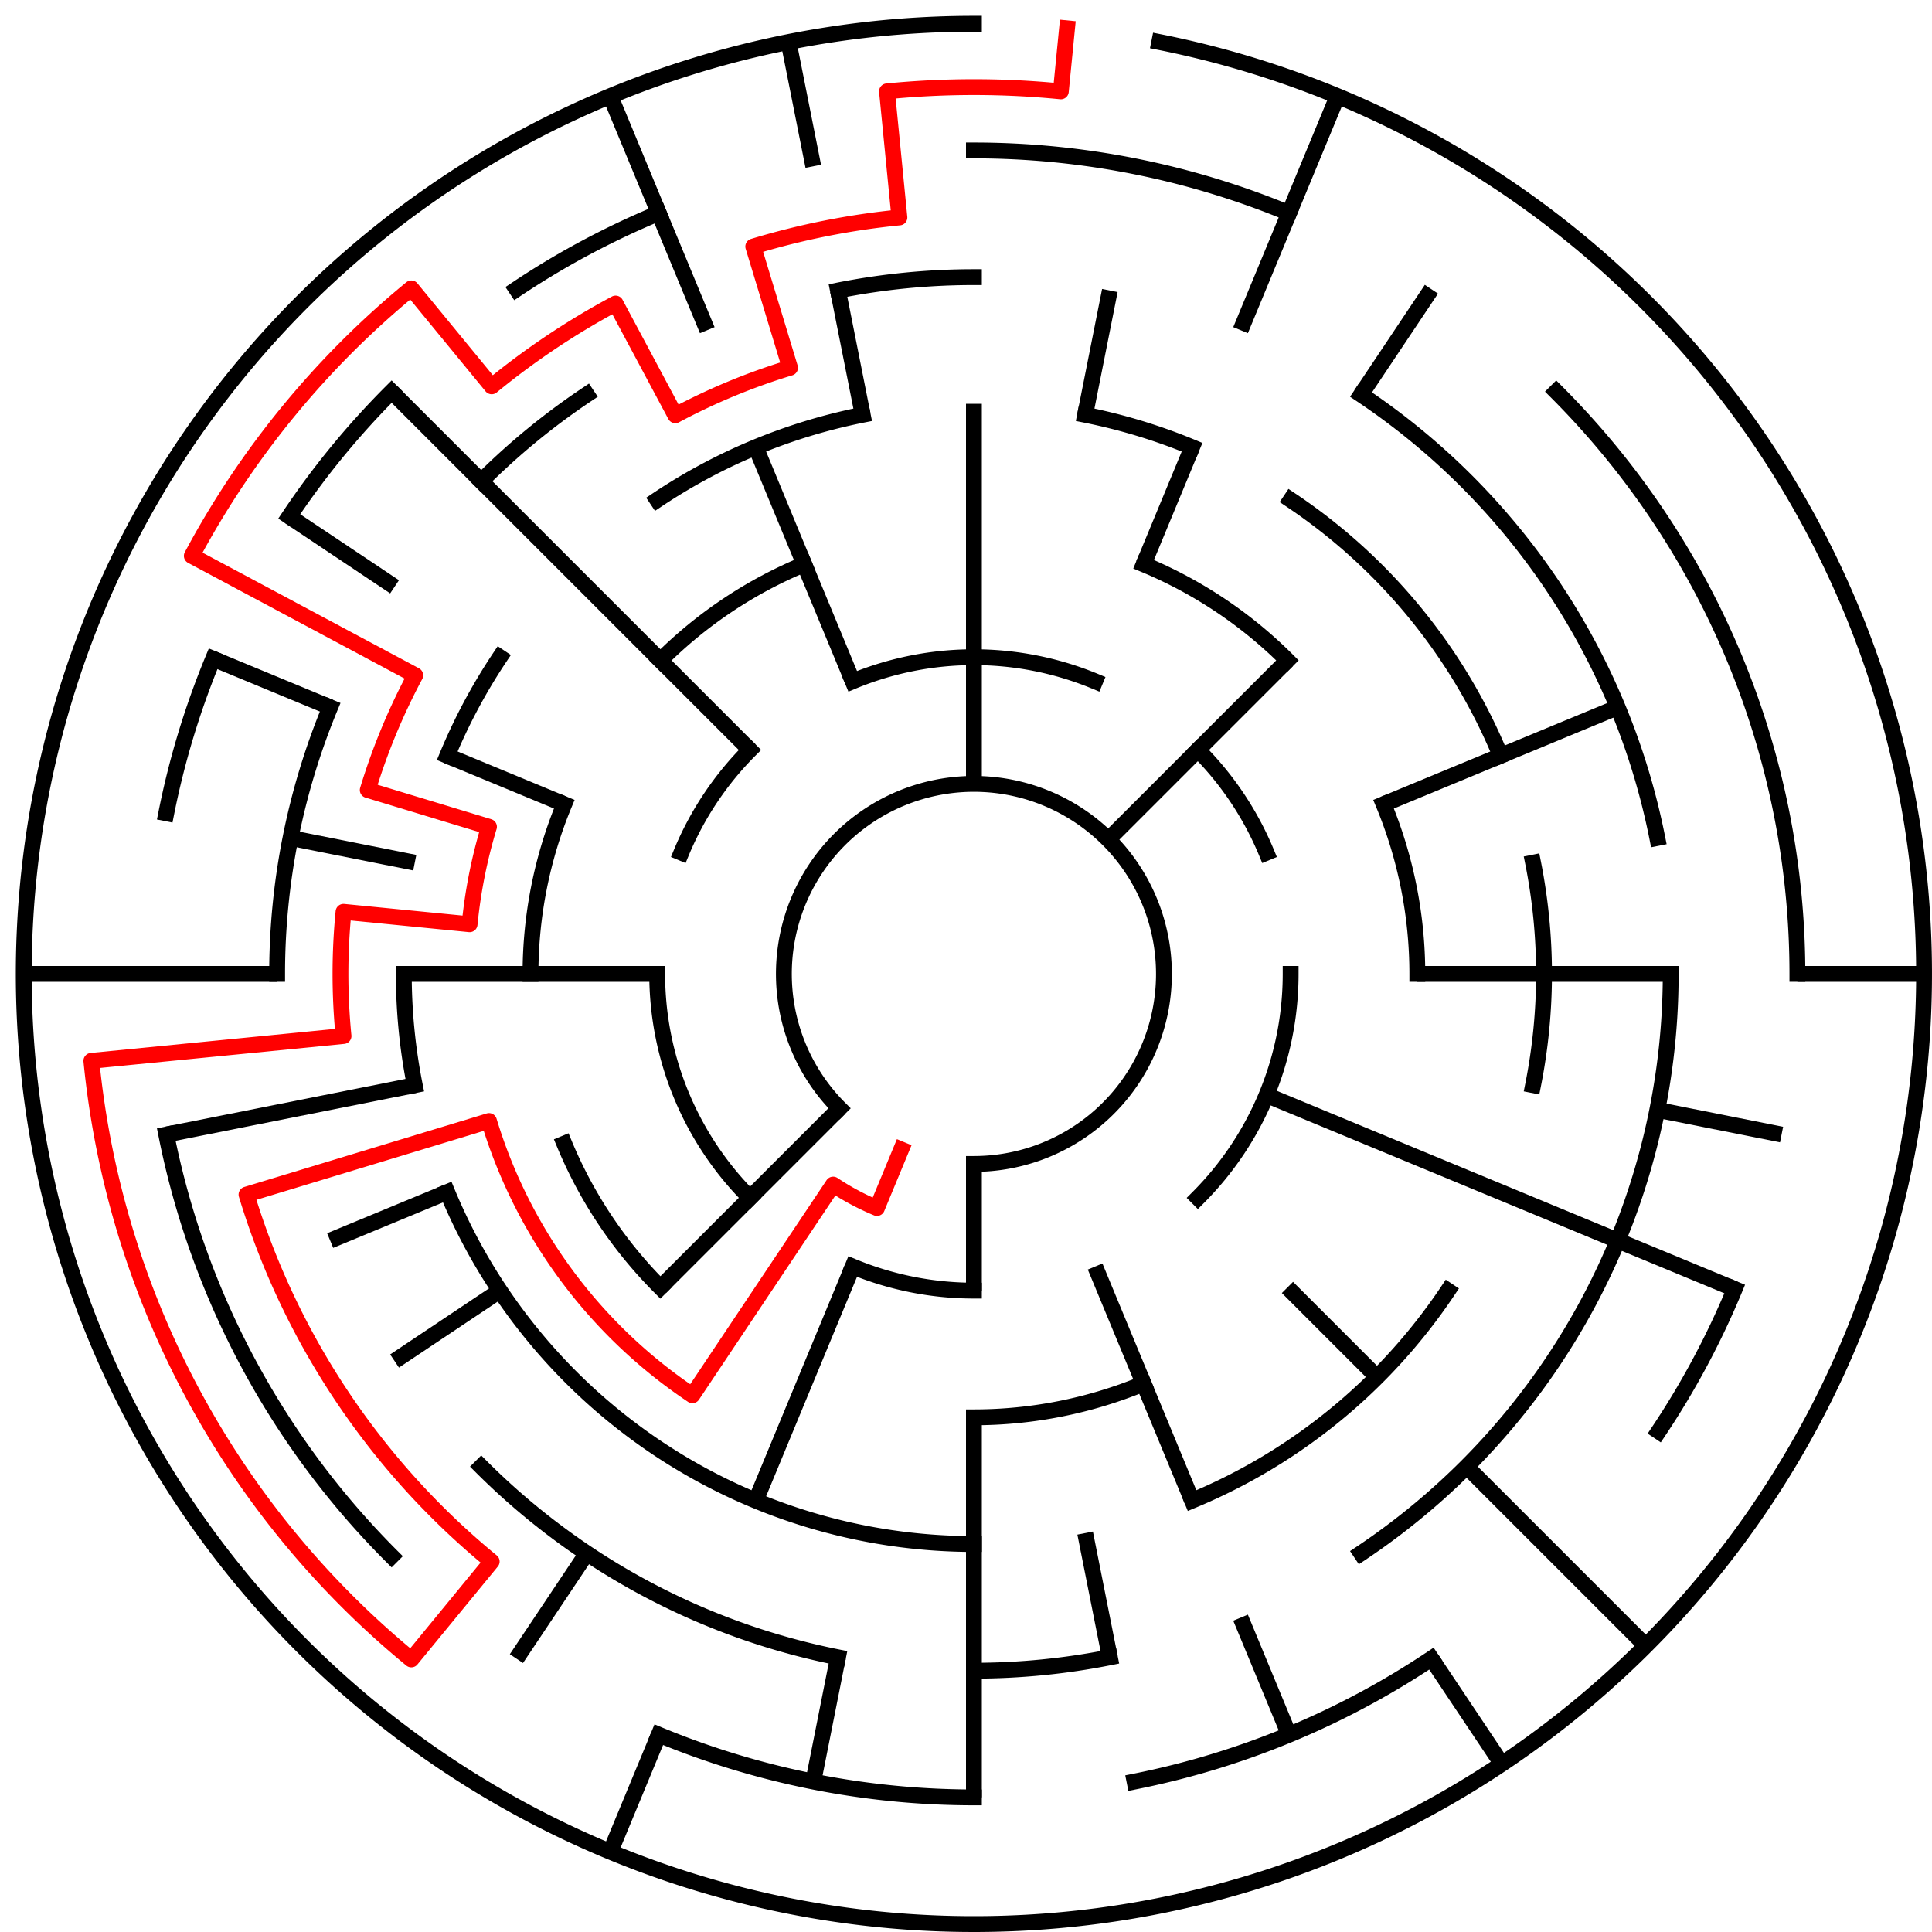 ﻿<?xml version="1.0" encoding="utf-8" standalone="no"?>
<!DOCTYPE svg PUBLIC "-//W3C//DTD SVG 1.1//EN" "http://www.w3.org/Graphics/SVG/1.1/DTD/svg11.dtd">
<svg width="244" height="244" version="1.1" xmlns="http://www.w3.org/2000/svg">
  <title>15 cells diameter theta maze</title>
  <g fill="none" stroke="#000000" stroke-width="2" stroke-linecap="square">
    <path d="M 106.029,139.971 A 24,24 0 1,1 123,147" />
    <path d="M 107.693,86.045 A 40,40 0 0,1 138.307,86.045" />
    <path d="M 151.284,94.716 A 40,40 0 0,1 159.955,107.693" />
    <path d="M 163,123 A 40,40 0 0,1 151.284,151.284" />
    <path d="M 123,163 A 40,40 0 0,1 107.693,159.955" />
    <path d="M 94.716,151.284 A 40,40 0 0,1 83,123" />
    <path d="M 86.045,107.693 A 40,40 0 0,1 94.716,94.716" />
    <path d="M 144.43,71.263 A 56,56 0 0,1 162.598,83.402" />
    <path d="M 174.737,101.57 A 56,56 0 0,1 179,123" />
    <path d="M 144.43,174.737 A 56,56 0 0,1 123,179" />
    <path d="M 83.402,162.598 A 56,56 0 0,1 71.263,144.43" />
    <path d="M 67,123 A 56,56 0 0,1 71.263,101.57" />
    <path d="M 83.402,83.402 A 56,56 0 0,1 101.57,71.263" />
    <path d="M 137.047,52.383 A 72,72 0 0,1 150.553,56.481" />
    <path d="M 163.001,63.134 A 72,72 0 0,1 189.519,95.447" />
    <path d="M 193.617,108.953 A 72,72 0 0,1 193.617,137.047" />
    <path d="M 182.866,163.001 A 72,72 0 0,1 150.553,189.519" />
    <path d="M 123,195 A 72,72 0 0,1 56.481,150.553" />
    <path d="M 52.383,137.047 A 72,72 0 0,1 51,123" />
    <path d="M 56.481,95.447 A 72,72 0 0,1 63.134,82.999" />
    <path d="M 82.999,63.134 A 72,72 0 0,1 108.953,52.383" />
    <path d="M 105.832,36.691 A 88,88 0 0,1 123,35" />
    <path d="M 171.89,49.831 A 88,88 0 0,1 209.309,105.832" />
    <path d="M 211,123 A 88,88 0 0,1 171.89,196.169" />
    <path d="M 140.168,209.309 A 88,88 0 0,1 123,211" />
    <path d="M 105.832,209.309 A 88,88 0 0,1 60.775,185.225" />
    <path d="M 35,123 A 88,88 0 0,1 41.699,89.324" />
    <path d="M 60.775,60.775 A 88,88 0 0,1 74.11,49.831" />
    <path d="M 123,19 A 104,104 0 0,1 162.799,26.917" />
    <path d="M 196.539,49.461 A 104,104 0 0,1 227,123" />
    <path d="M 219.083,162.799 A 104,104 0 0,1 209.473,180.779" />
    <path d="M 180.779,209.473 A 104,104 0 0,1 143.289,225.002" />
    <path d="M 123,227 A 104,104 0 0,1 83.201,219.083" />
    <path d="M 49.461,196.539 A 104,104 0 0,1 20.998,143.289" />
    <path d="M 20.998,102.711 A 104,104 0 0,1 26.917,83.201" />
    <path d="M 36.527,65.221 A 104,104 0 0,1 49.461,49.461" />
    <path d="M 65.221,36.527 A 104,104 0 0,1 83.201,26.917" />
    <path d="M 146.411,5.306 A 120,120 0 1,1 123,3" />
  </g>
  <g fill="none" stroke="#000000" stroke-width="2" stroke-linecap="butt">
    <line x1="123" y1="51" x2="123" y2="99" />
    <line x1="140.168" y1="36.691" x2="137.047" y2="52.383" />
    <line x1="168.922" y1="12.134" x2="156.676" y2="41.699" />
    <line x1="150.553" y1="56.481" x2="144.43" y2="71.263" />
    <line x1="180.779" y1="36.527" x2="171.89" y2="49.831" />
    <line x1="162.598" y1="83.402" x2="139.971" y2="106.029" />
    <line x1="204.301" y1="89.324" x2="174.737" y2="101.57" />
    <line x1="243" y1="123" x2="227" y2="123" />
    <line x1="211" y1="123" x2="179" y2="123" />
    <line x1="225.002" y1="143.289" x2="209.309" y2="140.168" />
    <line x1="219.083" y1="162.799" x2="159.955" y2="138.307" />
    <line x1="207.853" y1="207.853" x2="185.225" y2="185.225" />
    <line x1="173.912" y1="173.912" x2="162.598" y2="162.598" />
    <line x1="189.668" y1="222.776" x2="180.779" y2="209.473" />
    <line x1="162.799" y1="219.083" x2="156.676" y2="204.301" />
    <line x1="150.553" y1="189.519" x2="138.307" y2="159.955" />
    <line x1="140.168" y1="209.309" x2="137.047" y2="193.617" />
    <line x1="123" y1="227" x2="123" y2="179" />
    <line x1="123" y1="163" x2="123" y2="147" />
    <line x1="102.711" y1="225.002" x2="105.832" y2="209.309" />
    <line x1="77.078" y1="233.866" x2="83.201" y2="219.083" />
    <line x1="95.447" y1="189.519" x2="107.693" y2="159.955" />
    <line x1="65.221" y1="209.473" x2="74.11" y2="196.169" />
    <line x1="83.402" y1="162.598" x2="106.029" y2="139.971" />
    <line x1="49.831" y1="171.89" x2="63.134" y2="163.001" />
    <line x1="41.699" y1="156.676" x2="56.481" y2="150.553" />
    <line x1="20.998" y1="143.289" x2="52.383" y2="137.047" />
    <line x1="3" y1="123" x2="35" y2="123" />
    <line x1="51" y1="123" x2="83" y2="123" />
    <line x1="36.691" y1="105.832" x2="52.383" y2="108.953" />
    <line x1="26.917" y1="83.201" x2="41.699" y2="89.324" />
    <line x1="56.481" y1="95.447" x2="71.263" y2="101.57" />
    <line x1="36.527" y1="65.221" x2="49.831" y2="74.11" />
    <line x1="49.461" y1="49.461" x2="94.716" y2="94.716" />
    <line x1="77.078" y1="12.134" x2="89.324" y2="41.699" />
    <line x1="95.447" y1="56.481" x2="107.693" y2="86.045" />
    <line x1="99.589" y1="5.306" x2="102.711" y2="20.998" />
    <line x1="105.832" y1="36.691" x2="108.953" y2="52.383" />
  </g>
  <path fill="none" stroke="#ff0000" stroke-width="2" stroke-linecap="square" stroke-linejoin="round" d="M 134.762,3.578 L 133.978,11.539 A 112,112 0 0,0 112.022,11.539 L 113.59,27.462 A 96,96 0 0,0 95.133,31.134 L 99.777,46.445 A 80,80 0 0,0 85.288,52.446 L 77.746,38.336 A 96,96 0 0,0 62.098,48.791 L 51.948,36.423 A 112,112 0 0,0 24.225,70.204 L 52.446,85.288 A 80,80 0 0,0 46.445,99.777 L 61.756,104.422 A 64,64 0 0,0 59.308,116.727 L 43.385,115.159 A 80,80 0 0,0 43.385,130.841 L 11.539,133.978 A 112,112 0 0,0 51.948,209.577 L 62.098,197.209 A 96,96 0 0,1 31.134,150.867 L 61.756,141.578 A 64,64 0 0,0 87.444,176.214 L 105.222,149.607 A 32,32 0 0,0 110.754,152.564 L 113.816,145.173" />
  <type>Circular</type>
</svg>